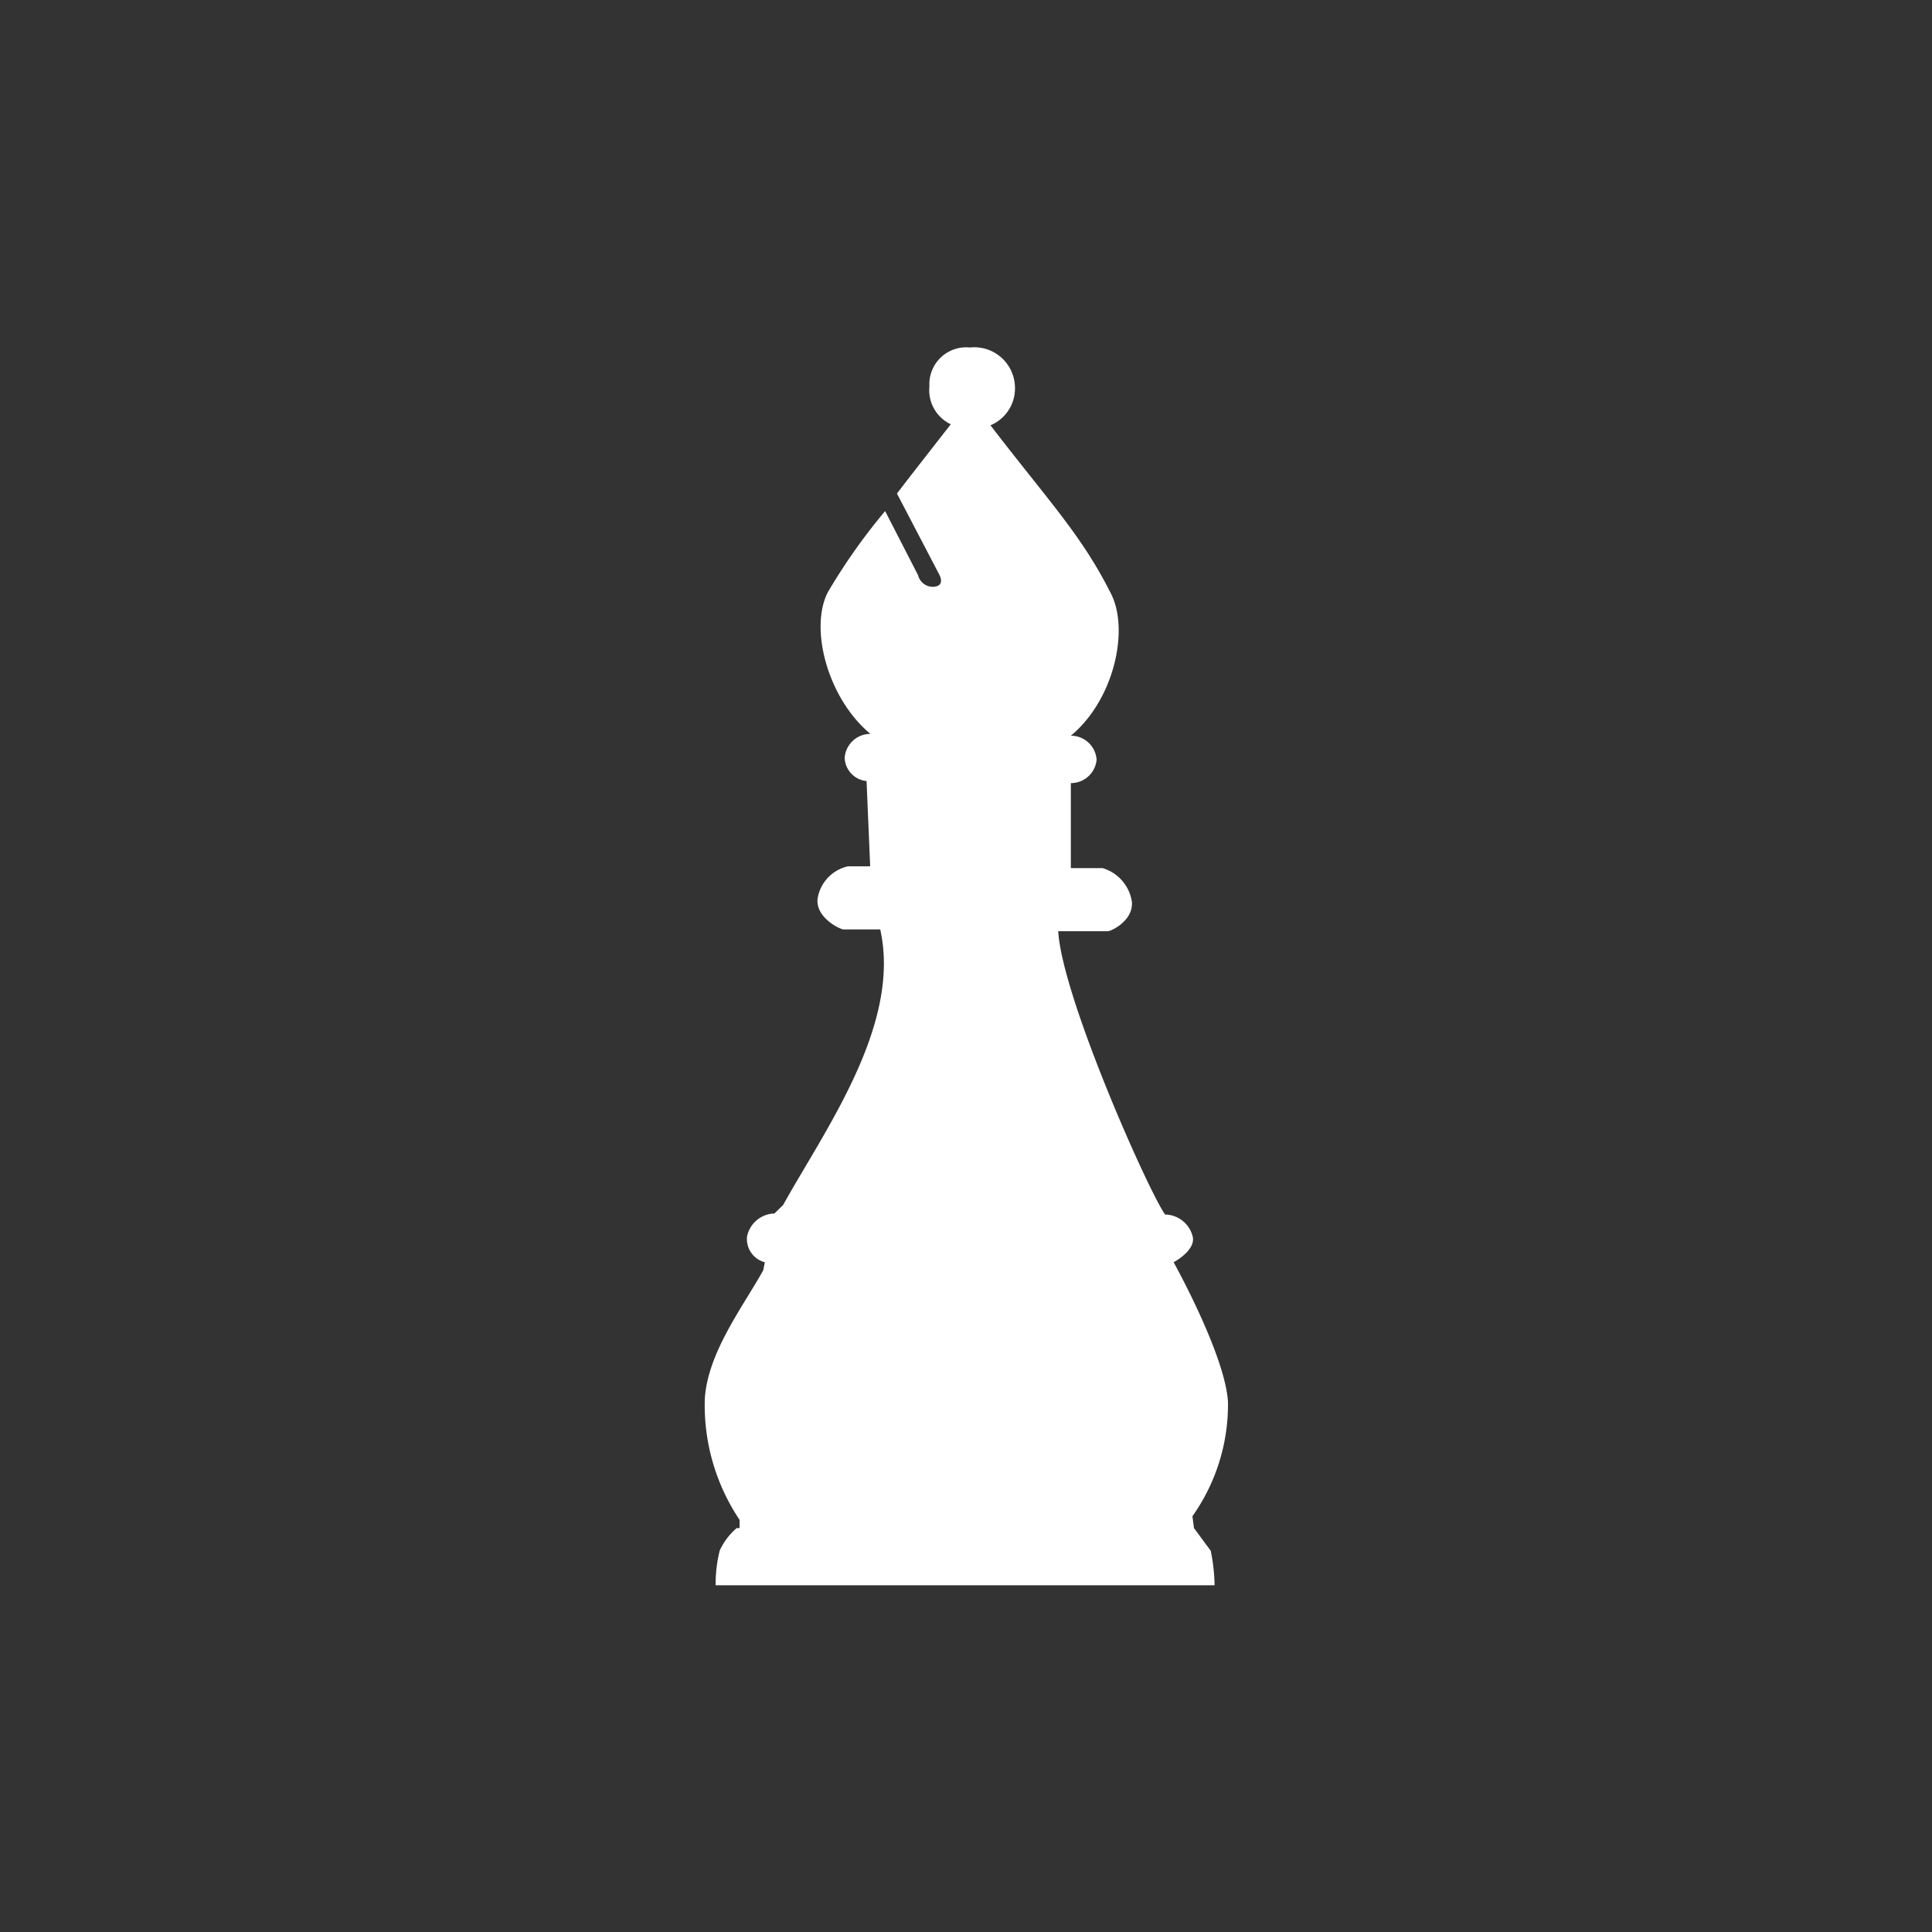 <svg id="Capa_1" data-name="Capa 1" xmlns="http://www.w3.org/2000/svg" viewBox="0 0 75 75"><rect x="0" y="0" width="75" height="75" fill="#333333" stroke="none"/><defs><style>.cls-1{fill:#fff;}</style></defs><path class="cls-1" d="M46.35,59.32l-.06-.46a7.5,7.5,0,0,0,1.38-4.42C47.58,52.63,45.56,49,45.56,49s.87-.46.74-1a1.13,1.13,0,0,0-1-.85h-.07c-.65-.91-4-8.44-4.15-11H43c.14,0,1-.41.94-1.14a1.61,1.61,0,0,0-1.14-1.31H41.57l0-3.3a1,1,0,0,0,1-.91,1,1,0,0,0-1-.93c1.67-1.38,2.27-4.08,1.57-5.49-1.14-2.28-2.37-3.54-4.69-6.56A1.55,1.55,0,0,0,39.4,15a1.58,1.58,0,0,0-1.75-1.51A1.43,1.43,0,0,0,36.08,15a1.46,1.46,0,0,0,.83,1.47c-.64.82-1.62,2.07-2.09,2.69l1.63,3.12s.29.48-.23.5a.59.59,0,0,1-.58-.45l-1.28-2.49A23.21,23.21,0,0,0,32.13,23c-.71,1.41,0,4.11,1.66,5.49a1,1,0,0,0-1,.93.94.94,0,0,0,.85.9l.14,3.31h-.86a1.53,1.53,0,0,0-1.18,1.25c-.09.73.85,1.19,1,1.2h1.43C35,39.79,32,43.89,30.4,46.78l-.34.33H30A1.12,1.12,0,0,0,29,48a.93.93,0,0,0,.69,1l-.06.31h0c-.77,1.39-2.16,3.19-2.27,5A8,8,0,0,0,28.71,59l0,.32H28.6a2.53,2.53,0,0,0-.66.87,5.45,5.45,0,0,0-.16,1.35H47.15A7.2,7.2,0,0,0,47,60.2Z"/></svg>